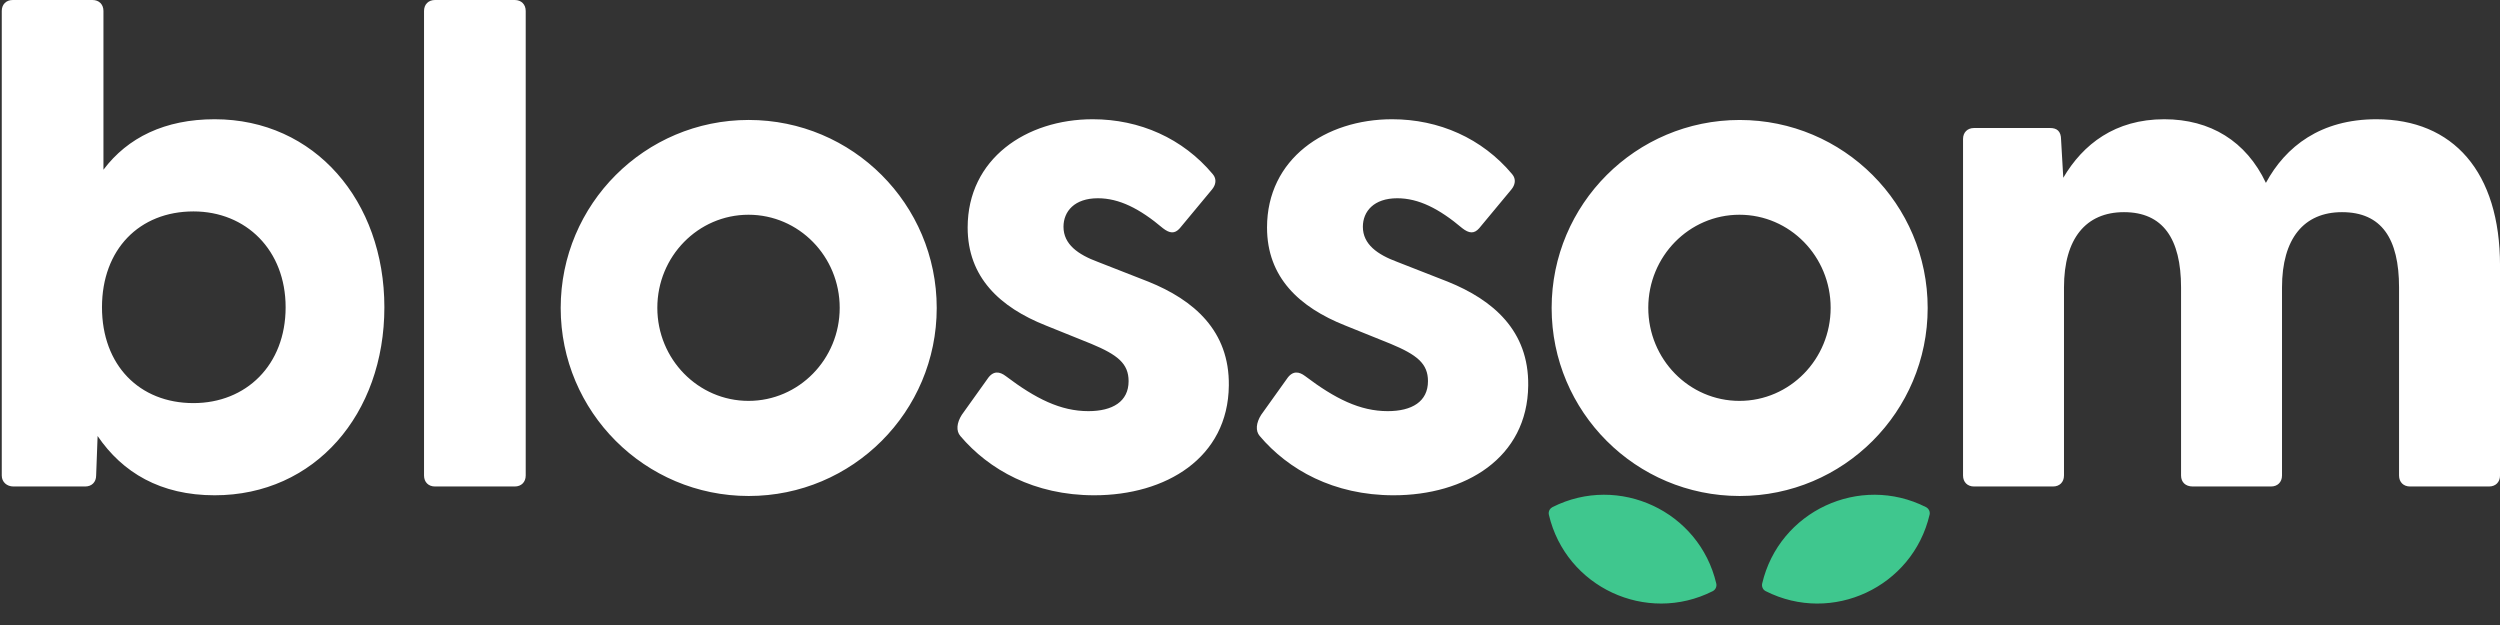 <svg width="116" height="29" viewBox="0 0 116 29" fill="none" xmlns="http://www.w3.org/2000/svg">
<rect x="0" y="0" width="116" height="29" fill="#333333" stroke="none"/>
<path fill-rule="evenodd" clip-rule="evenodd" d="M17.835 14.257C17.835 19.213 14.611 22.981 9.96 22.981C7.448 22.981 5.683 21.928 4.529 20.231L4.461 22.064C4.461 22.37 4.257 22.573 3.952 22.573H0.625C0.32 22.573 0.082 22.37 0.082 22.064V0.509C0.082 0.204 0.286 0 0.591 0H4.291C4.597 0 4.8 0.204 4.8 0.509V7.875C5.921 6.382 7.652 5.533 9.96 5.533C14.611 5.533 17.835 9.335 17.835 14.257ZM8.976 9.81C6.464 9.81 4.732 11.575 4.732 14.257C4.732 16.939 6.464 18.704 8.976 18.704C11.42 18.704 13.253 16.939 13.253 14.257C13.253 11.609 11.42 9.81 8.976 9.81ZM23.884 22.573H20.184C19.878 22.573 19.675 22.37 19.675 22.064V0.509C19.675 0.204 19.878 0 20.184 0H23.884C24.189 0 24.393 0.204 24.393 0.509V22.064C24.393 22.37 24.189 22.573 23.884 22.573ZM50.772 22.981C54.098 22.981 56.984 21.25 57.018 17.889C57.051 15.343 55.388 13.917 53.284 13.069L50.941 12.152C50.025 11.813 49.346 11.338 49.346 10.523C49.346 9.81 49.855 9.199 50.941 9.199C51.926 9.199 52.876 9.674 53.962 10.591C54.268 10.828 54.506 10.862 54.743 10.591L56.237 8.792C56.407 8.588 56.474 8.316 56.271 8.079C54.879 6.416 52.876 5.533 50.704 5.533C47.615 5.533 44.899 7.366 44.899 10.557C44.899 12.865 46.393 14.257 48.531 15.105L50.636 15.954C51.858 16.463 52.367 16.871 52.367 17.685C52.367 18.636 51.62 19.077 50.5 19.077C49.21 19.077 48.056 18.5 46.664 17.448C46.393 17.244 46.087 17.176 45.816 17.584L44.628 19.247C44.39 19.62 44.356 19.994 44.56 20.231C45.884 21.793 47.988 22.981 50.772 22.981ZM70.909 17.889C70.875 21.25 67.989 22.981 64.663 22.981C61.879 22.981 59.775 21.793 58.451 20.231C58.247 19.994 58.281 19.62 58.519 19.247L59.707 17.584C59.978 17.176 60.284 17.244 60.555 17.448C61.947 18.5 63.101 19.077 64.391 19.077C65.511 19.077 66.258 18.636 66.258 17.685C66.258 16.871 65.749 16.463 64.527 15.954L62.422 15.105C60.284 14.257 58.79 12.865 58.79 10.557C58.79 7.366 61.506 5.533 64.595 5.533C66.767 5.533 68.77 6.416 70.162 8.079C70.365 8.316 70.297 8.588 70.128 8.792L68.634 10.591C68.397 10.862 68.159 10.828 67.853 10.591C66.767 9.674 65.817 9.199 64.832 9.199C63.746 9.199 63.237 9.81 63.237 10.523C63.237 11.338 63.916 11.813 64.832 12.152L67.175 13.069C69.279 13.917 70.942 15.343 70.909 17.889ZM91.594 22.573H95.26C95.566 22.573 95.769 22.37 95.769 22.064V13.34C95.769 11.066 96.788 9.844 98.553 9.844C100.352 9.844 101.201 11.066 101.201 13.34V22.064C101.201 22.37 101.404 22.573 101.744 22.573H105.376C105.681 22.573 105.885 22.37 105.885 22.064V13.34C105.885 11.066 106.903 9.844 108.669 9.844C110.502 9.844 111.316 11.066 111.316 13.34V22.064C111.316 22.37 111.52 22.573 111.826 22.573H115.492C115.797 22.573 116.001 22.37 116.001 22.064V12.322C116.001 7.977 113.828 5.533 110.264 5.533C107.684 5.533 106.055 6.789 105.138 8.486C104.222 6.551 102.559 5.533 100.42 5.533C98.146 5.533 96.652 6.687 95.736 8.249L95.634 6.483C95.634 6.076 95.43 5.94 95.125 5.94H91.594C91.289 5.94 91.085 6.144 91.085 6.449V22.064C91.085 22.37 91.289 22.573 91.594 22.573ZM34.74 23.014C39.558 23.014 43.464 19.108 43.464 14.29C43.464 9.472 39.558 5.566 34.74 5.566C29.922 5.566 26.016 9.472 26.016 14.29C26.016 19.108 29.922 23.014 34.74 23.014ZM34.731 18.601C37.068 18.601 38.962 16.667 38.962 14.282C38.962 11.897 37.068 9.964 34.731 9.964C32.395 9.964 30.5 11.897 30.5 14.282C30.5 16.667 32.395 18.601 34.731 18.601ZM89.444 14.29C89.444 19.108 85.538 23.014 80.72 23.014C75.902 23.014 71.996 19.108 71.996 14.29C71.996 9.472 75.902 5.567 80.72 5.567C85.538 5.567 89.444 9.472 89.444 14.29ZM84.942 14.282C84.942 16.667 83.048 18.601 80.711 18.601C78.374 18.601 76.48 16.667 76.48 14.282C76.48 11.897 78.374 9.964 80.711 9.964C83.048 9.964 84.942 11.897 84.942 14.282Z" fill="#fff"/>
<path fill-rule="evenodd" clip-rule="evenodd" d="M71.905 23.65C71.935 23.6 71.978 23.559 72.033 23.531C75.11 21.975 78.85 23.718 79.635 27.076C79.668 27.218 79.6 27.364 79.47 27.43C76.393 28.986 72.654 27.243 71.868 23.885C71.848 23.802 71.864 23.718 71.905 23.65ZM89.508 23.673C89.496 23.65 89.482 23.628 89.465 23.608C89.438 23.577 89.405 23.551 89.367 23.531C86.29 21.975 82.551 23.718 81.765 27.076C81.747 27.153 81.758 27.231 81.794 27.297C81.8 27.309 81.807 27.32 81.814 27.331C81.822 27.342 81.83 27.352 81.839 27.362C81.865 27.389 81.895 27.413 81.93 27.43C85.007 28.987 88.746 27.243 89.532 23.885C89.54 23.854 89.542 23.823 89.54 23.792C89.539 23.773 89.536 23.753 89.531 23.734C89.525 23.713 89.518 23.693 89.508 23.673Z" fill="#3FC78E"/>
</svg>
